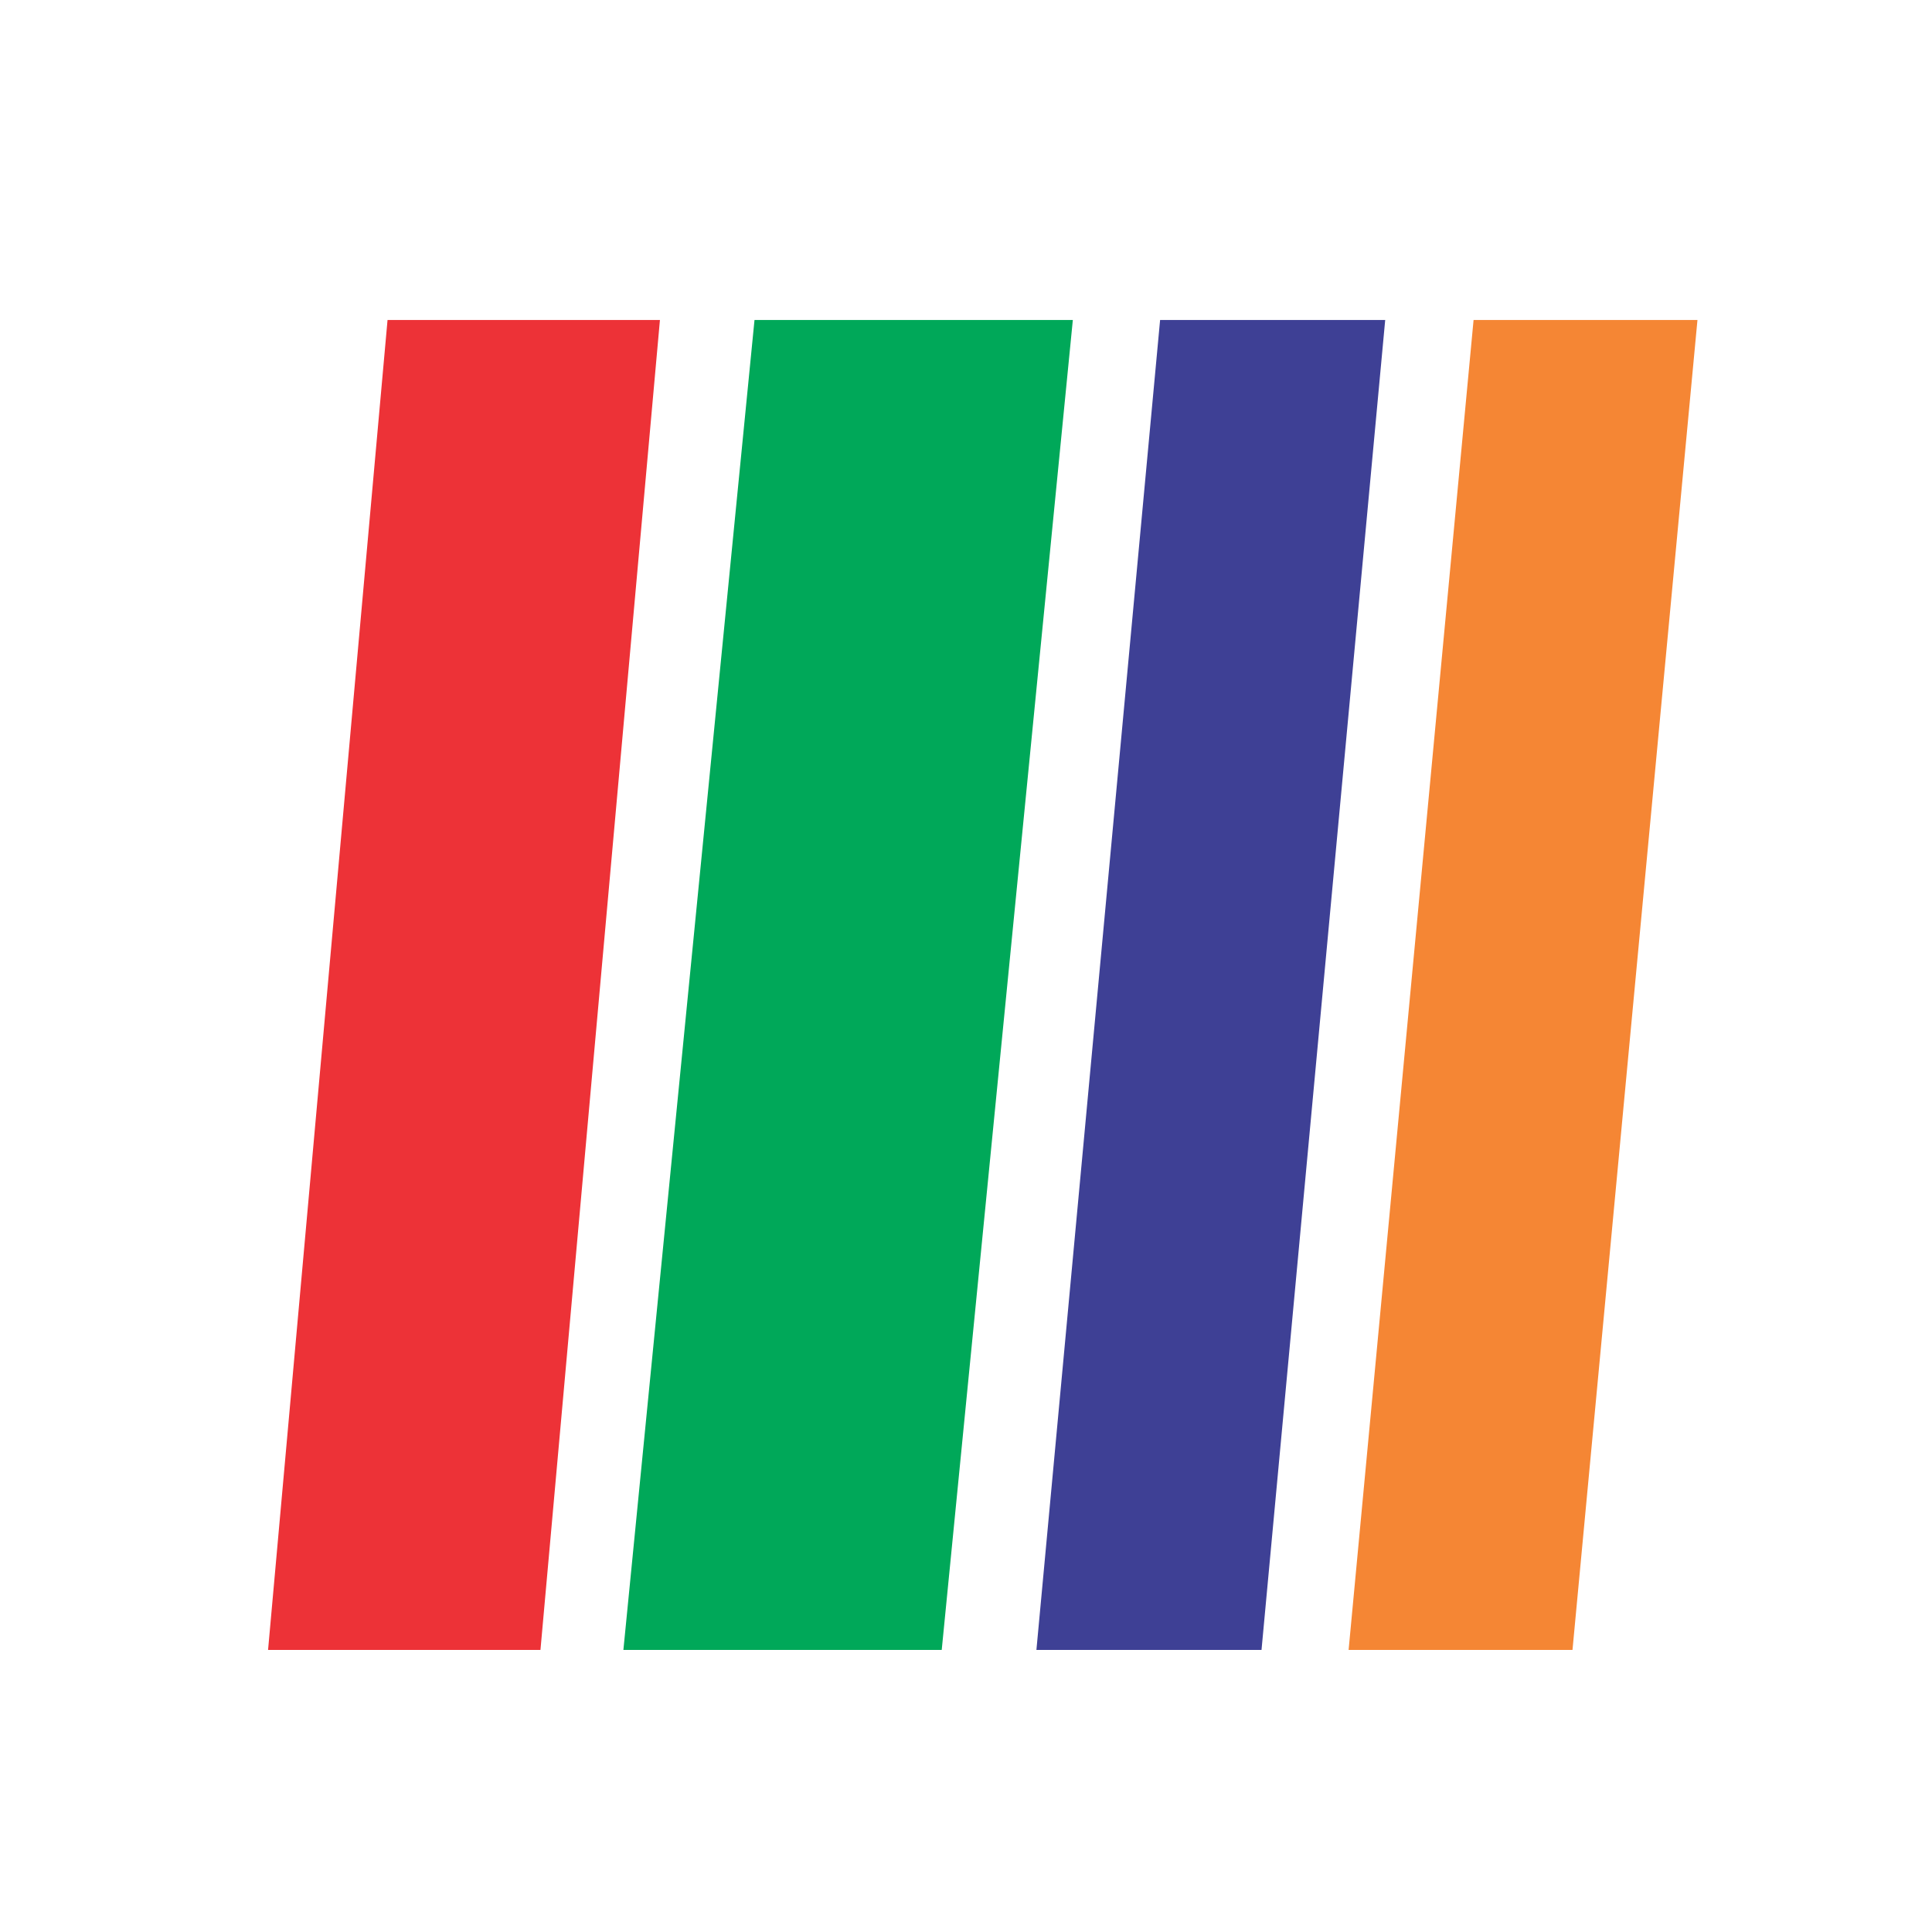 <?xml version="1.0" encoding="UTF-8" standalone="no"?>
<!-- Created with Inkscape (http://www.inkscape.org/) -->

<svg
   xmlns:dc="http://purl.org/dc/elements/1.1/"
   xmlns:cc="http://creativecommons.org/ns#"
   xmlns:rdf="http://www.w3.org/1999/02/22-rdf-syntax-ns#"
   xmlns:svg="http://www.w3.org/2000/svg"
   xmlns="http://www.w3.org/2000/svg"
   xmlns:sodipodi="http://sodipodi.sourceforge.net/DTD/sodipodi-0.dtd"
   xmlns:inkscape="http://www.inkscape.org/namespaces/inkscape"
   width="32"
   height="32"
   viewBox="0 0 8.467 8.467"
   version="1.1"
   id="svg8"
   sodipodi:docname="ico.svg"
   inkscape:version="0.92.4 (5da689c313, 2019-01-14)"
   inkscape:export-filename="C:\Users\Windows 10\Desktop\ico.png"
   inkscape:export-xdpi="96"
   inkscape:export-ydpi="96">
  <defs
     id="defs2" />
  <sodipodi:namedview
     id="base"
     pagecolor="#ffffff"
     bordercolor="#666666"
     borderopacity="1.0"
     inkscape:pageopacity="0.0"
     inkscape:pageshadow="2"
     inkscape:zoom="11.2"
     inkscape:cx="7.3435569"
     inkscape:cy="20.466767"
     inkscape:document-units="mm"
     inkscape:current-layer="layer1"
     showgrid="false"
     showguides="true"
     inkscape:guide-bbox="true"
     units="px"
     inkscape:window-width="1366"
     inkscape:window-height="705"
     inkscape:window-x="-8"
     inkscape:window-y="-8"
     inkscape:window-maximized="1" />
  <g
     inkscape:label="Camada 1"
     inkscape:groupmode="layer"
     id="layer1"
     transform="translate(0,-288.533)">
    <g
       id="g1043"
       transform="matrix(0.157,0,0,0.47,1.045,156.489)">
      <g
         id="g1035">
        <g
           id="g942"
           transform="matrix(0.703,0,0,0.703,-50.365,206.285)">
          <path
             inkscape:connector-curvature="0"
             id="path830"
             d="m 78.52,110.446 h 9.859 l -4.744,17.64 H 72.819 l 4.744,-17.64 z"
             style="fill:#ed3237;fill-opacity:1;stroke:none;stroke-width:0.265px;stroke-linecap:butt;stroke-linejoin:miter;stroke-opacity:1" />
          <path
             inkscape:connector-curvature="0"
             id="path832"
             d="m 92.134,110.446 -5.206,17.64 h 12.64 l 5.206,-17.64 z"
             style="fill:#00a859;fill-opacity:1;stroke:none;stroke-width:0.278px;stroke-linecap:butt;stroke-linejoin:miter;stroke-opacity:1" />
          <path
             inkscape:connector-curvature="0"
             id="path834"
             d="m 108.239,110.446 -4.911,17.64 h 8.938 l 4.911,-17.64 z"
             style="fill:#3e4095;fill-opacity:1;stroke:none;stroke-width:0.27px;stroke-linecap:butt;stroke-linejoin:miter;stroke-opacity:1" />
          <path
             inkscape:connector-curvature="0"
             id="path836"
             d="m 120.686,110.446 -4.962,17.64 h 8.89 l 4.962,-17.64 z"
             style="fill:#f58634;fill-opacity:1;stroke:none;stroke-width:0.271px;stroke-linecap:butt;stroke-linejoin:miter;stroke-opacity:1" />
        </g>
      </g>
    </g>
  </g>
</svg>
